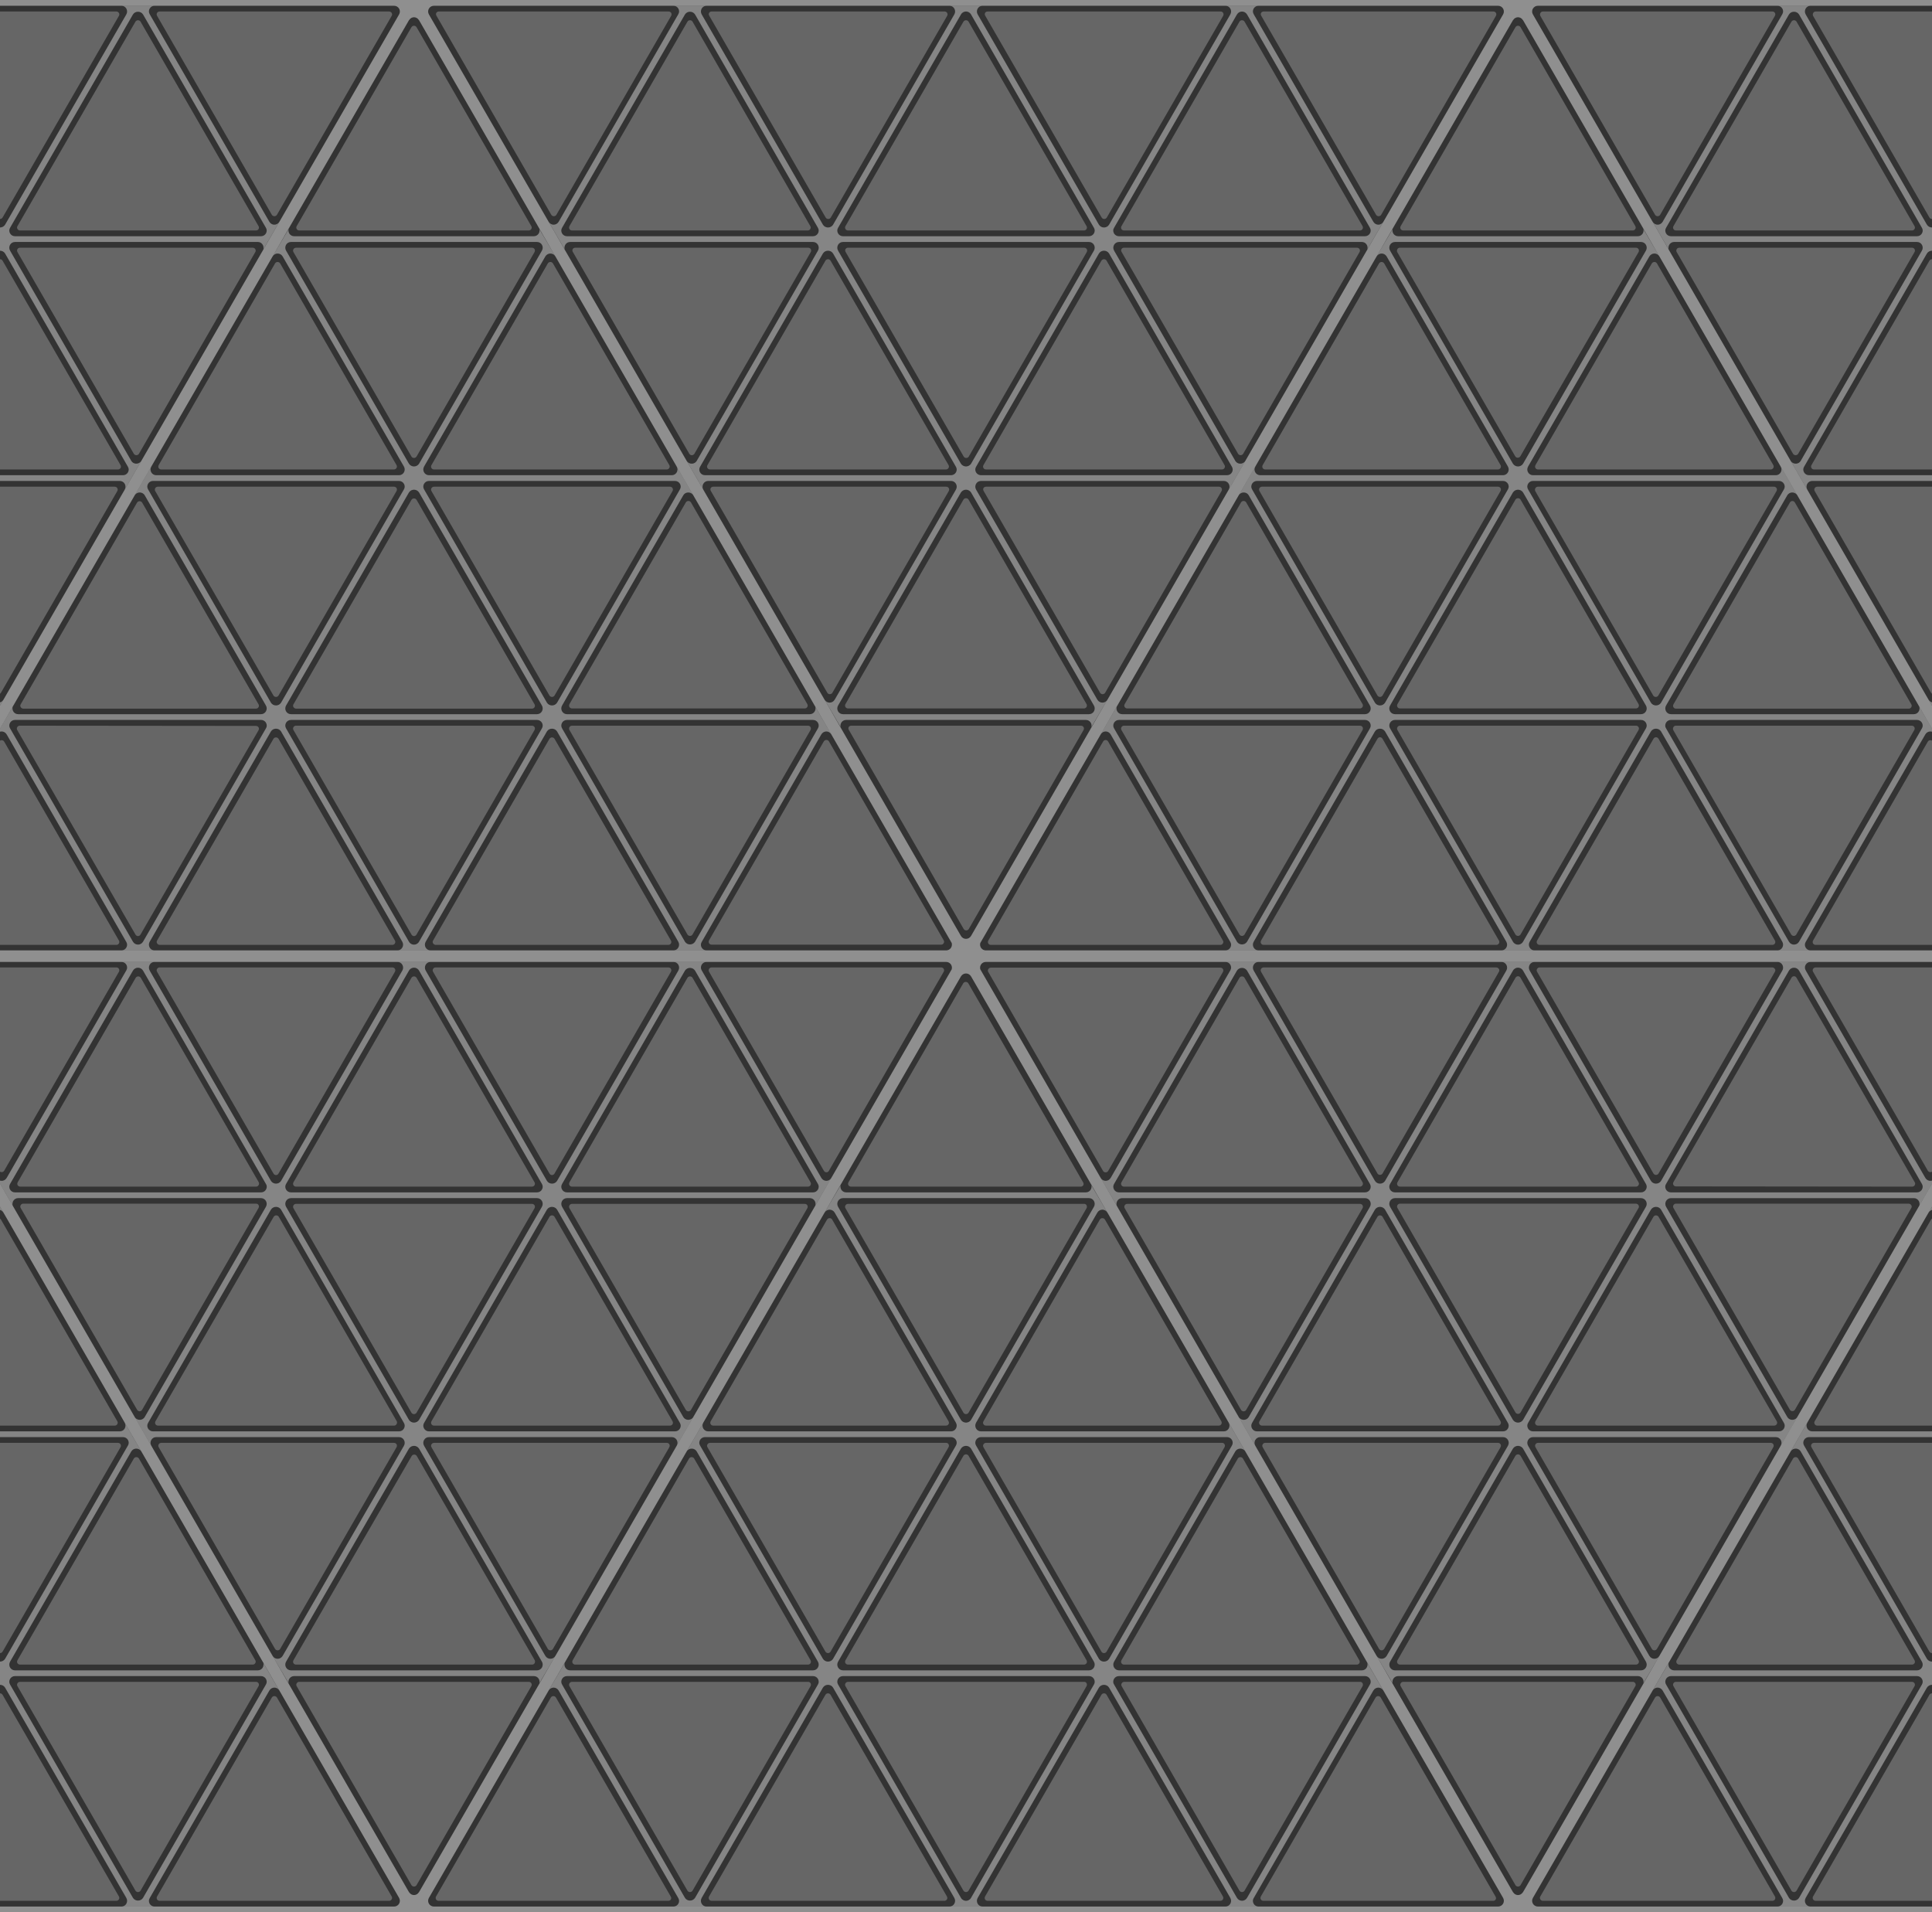 <svg version="1.1" xmlns="http://www.w3.org/2000/svg" xmlns:xlink="http://www.w3.org/1999/xlink" x="0px" y="0px" viewBox="6 0 84 83.14" xml:space="preserve">
	<rect x="6" y="0" width="84" height="83.14" fill="#333333" stroke="none"/>
	<style>
		@keyframes opacity {
	    0%      { fill-opacity: 0.15; }
	    50%     { fill-opacity: 0.35; }
	    100%    { fill-opacity: 0.15; }
		}
		@-webkit-keyframes opacity {
			0%      { fill-opacity: 0.15; }
			50%     { fill-opacity: 0.35; }
			100%    { fill-opacity: 0.15; }
		}
		@-moz-keyframes opacity {
			0%      { fill-opacity: 0.15; }
			50%     { fill-opacity: 0.35; }
			100%    { fill-opacity: 0.15; }
		}
		@-o-keyframes opacity {
			0%      { fill-opacity: 0.15; }
			50%     { fill-opacity: 0.35; }
			100%    { fill-opacity: 0.15; }
		}
		.Triangles {
			fill: #fff;
			fill-opacity: 0.25;
		  mix-blend-mode:    screen;
		}
		.Small_Outline {
			fill: #fff;
			fill-opacity: 0.40;
		}
		.Large_Outline {
			fill: #fff;
			fill-opacity: 0.45;
		}
  </style>
	<g id="Background">
		<rect y="0" fill="none" width="84" height="83.14"/>
	</g>
	<g id="Tiles">
		<g class="Pattern" id="Pattern">
			<g class="Outlines">
				<path class="Small_Outline" d="M65.45,72.3c0.04,0.16-0.07,0.32-0.24,0.32H54.65c-0.19,0-0.31-0.21-0.21-0.38l5.27-9.14
					c0.09-0.15,0.31-0.16,0.42-0.02l-0.71-1.23c0.1,0.17-0.02,0.38-0.21,0.38H48.65c-0.19,0-0.31-0.21-0.21-0.38l5.27-9.13
					c0.1-0.17,0.34-0.17,0.44,0l-0.7-1.19c0.04,0.15-0.07,0.31-0.24,0.31H42.79c-0.17,0-0.28-0.16-0.24-0.31l-0.7,1.19
					c0.1-0.17,0.34-0.17,0.44,0l5.27,9.13c0.1,0.17-0.02,0.38-0.21,0.38H36.79c-0.19,0-0.31-0.21-0.21-0.38l-0.71,1.23
					c0.11-0.14,0.33-0.13,0.42,0.02l5.27,9.14c0.1,0.17-0.02,0.38-0.21,0.38H30.79c-0.17,0-0.28-0.16-0.24-0.32l-0.69,1.19
					c0.1-0.16,0.33-0.16,0.43,0.01l5.2,9.02c0.1,0.16-0.02,0.37-0.21,0.37h1.44c-0.19,0-0.31-0.21-0.21-0.38l5.27-9.14
					c0.1-0.16,0.34-0.16,0.44,0l5.27,9.14c0.1,0.17-0.02,0.38-0.21,0.38h1.44c-0.19,0-0.31-0.21-0.21-0.38l5.27-9.14
					c0.1-0.16,0.34-0.16,0.44,0l5.27,9.14c0.1,0.17-0.02,0.38-0.21,0.38h1.44c-0.19,0-0.31-0.21-0.21-0.37l5.2-9.02
					c0.1-0.17,0.33-0.17,0.43-0.01L65.45,72.3z M41.56,73.24l-5.34,9.27c-0.1,0.16-0.34,0.16-0.44,0l-5.34-9.27
					c-0.1-0.16,0.02-0.37,0.21-0.37h10.7C41.54,72.87,41.66,73.08,41.56,73.24z M42.44,52.47c-0.1-0.17,0.02-0.38,0.21-0.38h10.7
					c0.19,0,0.31,0.21,0.21,0.38l-5.34,9.26c-0.05,0.08-0.14,0.12-0.22,0.12s-0.17-0.04-0.22-0.12L42.44,52.47z M41.78,72.12
					l-5.34-9.27c-0.1-0.16,0.02-0.37,0.21-0.37h10.7c0.19,0,0.31,0.21,0.21,0.37l-5.34,9.27C42.12,72.28,41.88,72.28,41.78,72.12z
					 M53.56,73.24l-5.34,9.27c-0.05,0.09-0.14,0.13-0.22,0.13s-0.17-0.04-0.22-0.13l-5.34-9.27c-0.1-0.16,0.02-0.37,0.21-0.37h10.7
					C53.54,72.87,53.66,73.08,53.56,73.24z M53.35,72.62h-10.7c-0.19,0-0.31-0.21-0.21-0.38l5.34-9.26c0.05-0.08,0.14-0.12,0.22-0.12
					s0.17,0.04,0.22,0.12l5.34,9.26C53.66,72.41,53.54,72.62,53.35,72.62z M53.78,72.12l-5.34-9.27c-0.1-0.16,0.02-0.37,0.21-0.37h10.7
					c0.19,0,0.31,0.21,0.21,0.37l-5.34,9.27C54.12,72.28,53.88,72.28,53.78,72.12z M65.56,73.24l-5.34,9.27c-0.1,0.17-0.34,0.17-0.44,0
					l-5.34-9.27c-0.01-0.02-0.02-0.04-0.03-0.06c-0.04-0.15,0.07-0.31,0.24-0.31h10.7C65.54,72.87,65.66,73.08,65.56,73.24z
					 M6.55,52.41c-0.04-0.16,0.07-0.32,0.24-0.32h10.56c0.19,0,0.31,0.21,0.21,0.38l-5.27,9.14c-0.09,0.15-0.31,0.16-0.42,0.02
					l0.71,1.23c-0.1-0.17,0.02-0.38,0.21-0.38h10.56c0.19,0,0.31,0.21,0.21,0.38l-5.27,9.13c-0.1,0.17-0.34,0.17-0.44,0l0.7,1.19
					c-0.04-0.15,0.07-0.31,0.24-0.31h10.42c0.17,0,0.28,0.16,0.24,0.31l0.7-1.19c-0.1,0.17-0.34,0.17-0.44,0l-5.27-9.13
					c-0.1-0.17,0.02-0.38,0.21-0.38h10.56c0.19,0,0.31,0.21,0.21,0.38l0.71-1.23c-0.11,0.14-0.33,0.13-0.42-0.02l-5.27-9.14
					c-0.1-0.17,0.02-0.38,0.21-0.38h10.56c0.17,0,0.28,0.16,0.24,0.32l0.69-1.19c-0.1,0.16-0.33,0.16-0.43-0.01l-5.2-9.02
					c-0.1-0.16,0.02-0.37,0.21-0.37h-1.44c0.19,0,0.31,0.21,0.21,0.38l-5.27,9.14c-0.1,0.16-0.34,0.16-0.44,0l-5.27-9.14
					c-0.1-0.17,0.02-0.38,0.21-0.38h-1.44c0.19,0,0.31,0.21,0.21,0.38l-5.27,9.14c-0.1,0.16-0.34,0.16-0.44,0l-5.27-9.14
					c-0.1-0.17,0.02-0.38,0.21-0.38h-1.44c0.19,0,0.31,0.21,0.21,0.37l-5.2,9.02c-0.1,0.17-0.33,0.17-0.43,0.01L6.55,52.41z
					 M30.44,51.47l5.34-9.27c0.1-0.16,0.34-0.16,0.44,0l5.34,9.27c0.1,0.16-0.02,0.37-0.21,0.37h-10.7
					C30.46,51.84,30.34,51.63,30.44,51.47z M29.56,72.24c0.1,0.17-0.02,0.38-0.21,0.38h-10.7c-0.19,0-0.31-0.21-0.21-0.38l5.34-9.26
					c0.05-0.08,0.14-0.12,0.22-0.12s0.17,0.04,0.22,0.12L29.56,72.24z M30.22,52.59l5.34,9.27c0.1,0.16-0.02,0.37-0.21,0.37h-10.7
					c-0.19,0-0.31-0.21-0.21-0.37l5.34-9.27C29.88,52.43,30.12,52.43,30.22,52.59z M18.44,51.47l5.34-9.27
					c0.05-0.09,0.14-0.13,0.22-0.13s0.17,0.04,0.22,0.13l5.34,9.27c0.1,0.16-0.02,0.37-0.21,0.37h-10.7
					C18.46,51.84,18.34,51.63,18.44,51.47z M18.65,52.09h10.7c0.19,0,0.31,0.21,0.21,0.38l-5.34,9.26c-0.05,0.08-0.14,0.12-0.22,0.12
					s-0.17-0.04-0.22-0.12l-5.34-9.26C18.34,52.3,18.46,52.09,18.65,52.09z M18.22,52.59l5.34,9.27c0.1,0.16-0.02,0.37-0.21,0.37h-10.7
					c-0.19,0-0.31-0.21-0.21-0.37l5.34-9.27C17.88,52.43,18.12,52.43,18.22,52.59z M6.44,51.47l5.34-9.27c0.1-0.17,0.34-0.17,0.44,0
					l5.34,9.27c0.01,0.02,0.02,0.04,0.03,0.06c0.04,0.15-0.07,0.31-0.24,0.31H6.65C6.46,51.84,6.34,51.63,6.44,51.47z M90.14,51.22
					c-0.1,0.16-0.33,0.16-0.43-0.01l-5.2-9.02c-0.1-0.16,0.02-0.37,0.21-0.37h-1.44c0.19,0,0.31,0.21,0.21,0.38l-5.27,9.14
					c-0.1,0.16-0.34,0.16-0.44,0l-5.27-9.14c-0.1-0.17,0.02-0.38,0.21-0.38h-1.44c0.19,0,0.31,0.21,0.21,0.38l-5.27,9.14
					c-0.1,0.16-0.34,0.16-0.44,0l-5.27-9.14c-0.1-0.17,0.02-0.38,0.21-0.38h-1.44c0.19,0,0.31,0.21,0.21,0.37l-5.2,9.02
					c-0.1,0.17-0.33,0.17-0.43,0.01l0.69,1.19c-0.04-0.16,0.07-0.32,0.24-0.32h10.56c0.19,0,0.31,0.21,0.21,0.38l-5.27,9.14
					c-0.09,0.15-0.31,0.16-0.42,0.02l0.71,1.23c-0.1-0.17,0.02-0.38,0.21-0.38h10.56c0.19,0,0.31,0.21,0.21,0.38l-5.27,9.13
					c-0.1,0.17-0.34,0.17-0.44,0l0.7,1.19c-0.04-0.15,0.07-0.31,0.24-0.31h10.42c0.17,0,0.28,0.16,0.24,0.31l0.7-1.19
					c-0.1,0.17-0.34,0.17-0.44,0l-5.27-9.13c-0.1-0.17,0.02-0.38,0.21-0.38h10.56c0.19,0,0.31,0.21,0.21,0.38l0.71-1.23
					c-0.11,0.14-0.33,0.13-0.42-0.02l-5.27-9.14c-0.1-0.17,0.02-0.38,0.21-0.38h10.56c0.17,0,0.28,0.16,0.24,0.32L90.14,51.22z
					 M65.35,51.84h-10.7c-0.19,0-0.31-0.21-0.21-0.37l5.34-9.27c0.1-0.16,0.34-0.16,0.44,0l5.34,9.27
					C65.66,51.63,65.54,51.84,65.35,51.84z M71.78,62.98c0.05-0.08,0.14-0.12,0.22-0.12s0.17,0.04,0.22,0.12l5.34,9.26
					c0.1,0.17-0.02,0.38-0.21,0.38h-10.7c-0.19,0-0.31-0.21-0.21-0.38L71.78,62.98z M66.22,52.59l5.34,9.27
					c0.1,0.16-0.02,0.37-0.21,0.37h-10.7c-0.19,0-0.31-0.21-0.21-0.37l5.34-9.27C65.88,52.43,66.12,52.43,66.22,52.59z M77.35,51.84
					h-10.7c-0.19,0-0.31-0.21-0.21-0.37l5.34-9.27c0.05-0.09,0.14-0.13,0.22-0.13s0.17,0.04,0.22,0.13l5.34,9.27
					C77.66,51.63,77.54,51.84,77.35,51.84z M77.56,52.47l-5.34,9.26c-0.05,0.08-0.14,0.12-0.22,0.12s-0.17-0.04-0.22-0.12l-5.34-9.26
					c-0.1-0.17,0.02-0.38,0.21-0.38h10.7C77.54,52.09,77.66,52.3,77.56,52.47z M78.22,52.59l5.34,9.27c0.1,0.16-0.02,0.37-0.21,0.37
					h-10.7c-0.19,0-0.31-0.21-0.21-0.37l5.34-9.27C77.88,52.43,78.12,52.43,78.22,52.59z M89.35,51.84h-10.7
					c-0.17,0-0.28-0.16-0.24-0.31c0.01-0.02,0.02-0.04,0.03-0.06l5.34-9.27c0.1-0.17,0.34-0.17,0.44,0l5.34,9.27
					C89.66,51.63,89.54,51.84,89.35,51.84z M17.45,72.3c0.04,0.16-0.07,0.32-0.24,0.32H6.65c-0.19,0-0.31-0.21-0.21-0.38l5.27-9.14
					c0.09-0.15,0.31-0.16,0.42-0.02l-0.71-1.23c0.1,0.17-0.02,0.38-0.21,0.38H0.65c-0.19,0-0.31-0.21-0.21-0.38l5.27-9.13
					c0.1-0.17,0.34-0.17,0.44,0l-0.7-1.19c0.04,0.15-0.07,0.31-0.24,0.31H0v0.25h5.35c0.19,0,0.31,0.21,0.21,0.38l-5.34,9.26
					C0.17,61.81,0.08,61.85,0,61.85v1.01c0.08,0,0.17,0.04,0.22,0.12l5.34,9.26c0.1,0.17-0.02,0.38-0.21,0.38H0v0.25h5.35
					c0.19,0,0.31,0.21,0.21,0.37l-5.34,9.27C0.17,82.6,0.08,82.64,0,82.64v0.25h0.72c-0.19,0-0.31-0.21-0.21-0.38l5.27-9.14
					c0.1-0.16,0.34-0.16,0.44,0l5.27,9.14c0.1,0.17-0.02,0.38-0.21,0.38h1.44c-0.19,0-0.31-0.21-0.21-0.37l5.2-9.02
					c0.1-0.17,0.33-0.17,0.43-0.01L17.45,72.3z M5.78,72.12l-5.34-9.27c-0.1-0.16,0.02-0.37,0.21-0.37h10.7c0.19,0,0.31,0.21,0.21,0.37
					l-5.34,9.27C6.12,72.28,5.88,72.28,5.78,72.12z M17.56,73.24l-5.34,9.27c-0.1,0.16-0.34,0.16-0.44,0l-5.34-9.27
					c-0.1-0.16,0.02-0.37,0.21-0.37h10.7C17.54,72.87,17.66,73.08,17.56,73.24z M77.86,73.49c0.1-0.16,0.33-0.16,0.43,0.01l5.2,9.02
					c0.1,0.16-0.02,0.37-0.21,0.37h1.44c-0.19,0-0.31-0.21-0.21-0.38l5.27-9.14c0.1-0.16,0.34-0.16,0.44,0l5.27,9.14
					c0.1,0.17-0.02,0.38-0.21,0.38H96v-0.25c-0.08,0-0.17-0.04-0.22-0.13l-5.34-9.27c-0.1-0.16,0.02-0.37,0.21-0.37H96v-0.25h-5.35
					c-0.19,0-0.31-0.21-0.21-0.38l5.34-9.26c0.05-0.08,0.14-0.12,0.22-0.12v-1.01c-0.08,0-0.17-0.04-0.22-0.12l-5.34-9.26
					c-0.1-0.17,0.02-0.38,0.21-0.38H96v-0.25h-5.21c-0.17,0-0.28-0.16-0.24-0.31l-0.7,1.19c0.1-0.17,0.34-0.17,0.44,0l5.27,9.13
					c0.1,0.17-0.02,0.38-0.21,0.38H84.79c-0.19,0-0.31-0.21-0.21-0.38l-0.71,1.23c0.11-0.14,0.33-0.13,0.42,0.02l5.27,9.14
					c0.1,0.17-0.02,0.38-0.21,0.38H78.79c-0.17,0-0.28-0.16-0.24-0.32L77.86,73.49z M89.78,72.12l-5.34-9.27
					c-0.1-0.16,0.02-0.37,0.21-0.37h10.7c0.19,0,0.31,0.21,0.21,0.37l-5.34,9.27C90.12,72.28,89.88,72.28,89.78,72.12z M78.65,72.87
					h10.7c0.19,0,0.31,0.21,0.21,0.37l-5.34,9.27c-0.1,0.16-0.34,0.16-0.44,0l-5.34-9.27C78.34,73.08,78.46,72.87,78.65,72.87z
					 M66.14,9.65c-0.1,0.16-0.33,0.16-0.43-0.01l-5.2-9.02c-0.1-0.16,0.02-0.37,0.21-0.37h-1.44c0.19,0,0.31,0.21,0.21,0.38l-5.27,9.14
					c-0.1,0.16-0.34,0.16-0.44,0l-5.27-9.14c-0.1-0.17,0.02-0.38,0.21-0.38h-1.44c0.19,0,0.31,0.21,0.21,0.38l-5.27,9.14
					c-0.1,0.16-0.34,0.16-0.44,0l-5.27-9.14c-0.1-0.17,0.02-0.38,0.21-0.38h-1.44c0.19,0,0.31,0.21,0.21,0.37l-5.2,9.02
					c-0.1,0.17-0.33,0.17-0.43,0.01l0.69,1.19c-0.04-0.16,0.07-0.32,0.24-0.32h10.56c0.19,0,0.31,0.21,0.21,0.38l-5.27,9.14
					c-0.09,0.15-0.31,0.16-0.42,0.02l0.71,1.23c-0.1-0.17,0.02-0.38,0.21-0.38h10.56c0.19,0,0.31,0.21,0.21,0.38l-5.27,9.13
					c-0.1,0.17-0.34,0.17-0.44,0l0.7,1.19c-0.04-0.15,0.07-0.31,0.24-0.31h10.42c0.17,0,0.28,0.16,0.24,0.31l0.7-1.19
					c-0.1,0.17-0.34,0.17-0.44,0l-5.27-9.13c-0.1-0.17,0.02-0.38,0.21-0.38h10.56c0.19,0,0.31,0.21,0.21,0.38l0.71-1.23
					c-0.11,0.14-0.33,0.13-0.42-0.02l-5.27-9.14c-0.1-0.17,0.02-0.38,0.21-0.38h10.56c0.17,0,0.28,0.16,0.24,0.32L66.14,9.65z
					 M41.35,10.27h-10.7c-0.19,0-0.31-0.21-0.21-0.37l5.34-9.27c0.1-0.16,0.34-0.16,0.44,0l5.34,9.27
					C41.66,10.06,41.54,10.27,41.35,10.27z M47.78,21.41c0.05-0.08,0.14-0.12,0.22-0.12s0.17,0.04,0.22,0.12l5.34,9.26
					c0.1,0.17-0.02,0.38-0.21,0.38h-10.7c-0.19,0-0.31-0.21-0.21-0.38L47.78,21.41z M42.22,11.02l5.34,9.27
					c0.1,0.16-0.02,0.37-0.21,0.37h-10.7c-0.19,0-0.31-0.21-0.21-0.37l5.34-9.27C41.88,10.86,42.12,10.86,42.22,11.02z M53.35,10.27
					h-10.7c-0.19,0-0.31-0.21-0.21-0.37l5.34-9.27C47.83,0.54,47.92,0.5,48,0.5s0.17,0.04,0.22,0.13l5.34,9.27
					C53.66,10.06,53.54,10.27,53.35,10.27z M53.56,10.9l-5.34,9.26c-0.05,0.08-0.14,0.12-0.22,0.12s-0.17-0.04-0.22-0.12l-5.34-9.26
					c-0.1-0.17,0.02-0.38,0.21-0.38h10.7C53.54,10.52,53.66,10.73,53.56,10.9z M54.22,11.02l5.34,9.27c0.1,0.16-0.02,0.37-0.21,0.37
					h-10.7c-0.19,0-0.31-0.21-0.21-0.37l5.34-9.27C53.88,10.86,54.12,10.86,54.22,11.02z M65.35,10.27h-10.7
					c-0.17,0-0.28-0.16-0.24-0.31c0.01-0.02,0.02-0.04,0.03-0.06l5.34-9.27c0.1-0.17,0.34-0.17,0.44,0l5.34,9.27
					C65.66,10.06,65.54,10.27,65.35,10.27z M5.86,31.92c0.1-0.16,0.33-0.16,0.43,0.01l5.2,9.02c0.1,0.16-0.02,0.37-0.21,0.37h1.44
					c-0.19,0-0.31-0.21-0.21-0.38l5.27-9.14c0.1-0.16,0.34-0.16,0.44,0l5.27,9.14c0.1,0.17-0.02,0.38-0.21,0.38h1.44
					c-0.19,0-0.31-0.21-0.21-0.38l5.27-9.14c0.1-0.16,0.34-0.16,0.44,0l5.27,9.14c0.1,0.17-0.02,0.38-0.21,0.38h1.44
					c-0.19,0-0.31-0.21-0.21-0.37l5.2-9.02c0.1-0.17,0.33-0.17,0.43-0.01l-0.69-1.19c0.04,0.16-0.07,0.32-0.24,0.32H30.65
					c-0.19,0-0.31-0.21-0.21-0.38l5.27-9.14c0.09-0.15,0.31-0.16,0.42-0.02l-0.71-1.23c0.1,0.17-0.02,0.38-0.21,0.38H24.65
					c-0.19,0-0.31-0.21-0.21-0.38l5.27-9.13c0.1-0.17,0.34-0.17,0.44,0l-0.7-1.19c0.04,0.15-0.07,0.31-0.24,0.31H18.79
					c-0.17,0-0.28-0.16-0.24-0.31l-0.7,1.19c0.1-0.17,0.34-0.17,0.44,0l5.27,9.13c0.1,0.17-0.02,0.38-0.21,0.38H12.79
					c-0.19,0-0.31-0.21-0.21-0.38l-0.71,1.23c0.11-0.14,0.33-0.13,0.42,0.02l5.27,9.14c0.1,0.17-0.02,0.38-0.21,0.38H6.79
					c-0.17,0-0.28-0.16-0.24-0.32L5.86,31.92z M30.65,31.3h10.7c0.19,0,0.31,0.21,0.21,0.37l-5.34,9.27c-0.1,0.16-0.34,0.16-0.44,0
					l-5.34-9.27C30.34,31.51,30.46,31.3,30.65,31.3z M24.22,20.16c-0.05,0.08-0.14,0.12-0.22,0.12s-0.17-0.04-0.22-0.12l-5.34-9.26
					c-0.1-0.17,0.02-0.38,0.21-0.38h10.7c0.19,0,0.31,0.21,0.21,0.38L24.22,20.16z M29.78,30.55l-5.34-9.27
					c-0.1-0.16,0.02-0.37,0.21-0.37h10.7c0.19,0,0.31,0.21,0.21,0.37l-5.34,9.27C30.12,30.71,29.88,30.71,29.78,30.55z M18.65,31.3
					h10.7c0.19,0,0.31,0.21,0.21,0.37l-5.34,9.27c-0.05,0.09-0.14,0.13-0.22,0.13s-0.17-0.04-0.22-0.13l-5.34-9.27
					C18.34,31.51,18.46,31.3,18.65,31.3z M18.44,30.67l5.34-9.26c0.05-0.08,0.14-0.12,0.22-0.12s0.17,0.04,0.22,0.12l5.34,9.26
					c0.1,0.17-0.02,0.38-0.21,0.38h-10.7C18.46,31.05,18.34,30.84,18.44,30.67z M17.78,30.55l-5.34-9.27c-0.1-0.16,0.02-0.37,0.21-0.37
					h10.7c0.19,0,0.31,0.21,0.21,0.37l-5.34,9.27C18.12,30.71,17.88,30.71,17.78,30.55z M6.65,31.3h10.7c0.17,0,0.28,0.16,0.24,0.31
					c-0.01,0.02-0.02,0.04-0.03,0.06l-5.34,9.27c-0.1,0.17-0.34,0.17-0.44,0l-5.34-9.27C6.34,31.51,6.46,31.3,6.65,31.3z M89.45,30.73
					c0.04,0.16-0.07,0.32-0.24,0.32H78.65c-0.19,0-0.31-0.21-0.21-0.38l5.27-9.14c0.09-0.15,0.31-0.16,0.42-0.02l-0.71-1.23
					c0.1,0.17-0.02,0.38-0.21,0.38H72.65c-0.19,0-0.31-0.21-0.21-0.38l5.27-9.13c0.1-0.17,0.34-0.17,0.44,0l-0.7-1.19
					c0.04,0.15-0.07,0.31-0.24,0.31H66.79c-0.17,0-0.28-0.16-0.24-0.31l-0.7,1.19c0.1-0.17,0.34-0.17,0.44,0l5.27,9.13
					c0.1,0.17-0.02,0.38-0.21,0.38H60.79c-0.19,0-0.31-0.21-0.21-0.38l-0.71,1.23c0.11-0.14,0.33-0.13,0.42,0.02l5.27,9.14
					c0.1,0.17-0.02,0.38-0.21,0.38H54.79c-0.17,0-0.28-0.16-0.24-0.32l-0.69,1.19c0.1-0.16,0.33-0.16,0.43,0.01l5.2,9.02
					c0.1,0.16-0.02,0.37-0.21,0.37h1.44c-0.19,0-0.31-0.21-0.21-0.38l5.27-9.14c0.1-0.16,0.34-0.16,0.44,0l5.27,9.14
					c0.1,0.17-0.02,0.38-0.21,0.38h1.44c-0.19,0-0.31-0.21-0.21-0.38l5.27-9.14c0.1-0.16,0.34-0.16,0.44,0l5.27,9.14
					c0.1,0.17-0.02,0.38-0.21,0.38h1.44c-0.19,0-0.31-0.21-0.21-0.37l5.2-9.02c0.1-0.17,0.33-0.17,0.43-0.01L89.45,30.73z M65.56,31.67
					l-5.34,9.27c-0.1,0.16-0.34,0.16-0.44,0l-5.34-9.27c-0.1-0.16,0.02-0.37,0.21-0.37h10.7C65.54,31.3,65.66,31.51,65.56,31.67z
					 M66.44,10.9c-0.1-0.17,0.02-0.38,0.21-0.38h10.7c0.19,0,0.31,0.21,0.21,0.38l-5.34,9.26c-0.05,0.08-0.14,0.12-0.22,0.12
					s-0.17-0.04-0.22-0.12L66.44,10.9z M65.78,30.55l-5.34-9.27c-0.1-0.16,0.02-0.37,0.21-0.37h10.7c0.19,0,0.31,0.21,0.21,0.37
					l-5.34,9.27C66.12,30.71,65.88,30.71,65.78,30.55z M77.56,31.67l-5.34,9.27c-0.05,0.09-0.14,0.13-0.22,0.13s-0.17-0.04-0.22-0.13
					l-5.34-9.27c-0.1-0.16,0.02-0.37,0.21-0.37h10.7C77.54,31.3,77.66,31.51,77.56,31.67z M77.35,31.05h-10.7
					c-0.19,0-0.31-0.21-0.21-0.38l5.34-9.26c0.05-0.08,0.14-0.12,0.22-0.12s0.17,0.04,0.22,0.12l5.34,9.26
					C77.66,30.84,77.54,31.05,77.35,31.05z M77.78,30.55l-5.34-9.27c-0.1-0.16,0.02-0.37,0.21-0.37h10.7c0.19,0,0.31,0.21,0.21,0.37
					l-5.34,9.27C78.12,30.71,77.88,30.71,77.78,30.55z M89.56,31.67l-5.34,9.27c-0.1,0.17-0.34,0.17-0.44,0l-5.34-9.27
					c-0.01-0.02-0.02-0.04-0.03-0.06c-0.04-0.15,0.07-0.31,0.24-0.31h10.7C89.54,31.3,89.66,31.51,89.56,31.67z M18.14,9.65
					c-0.1,0.16-0.33,0.16-0.43-0.01l-5.2-9.02c-0.1-0.16,0.02-0.37,0.21-0.37h-1.44c0.19,0,0.31,0.21,0.21,0.38L6.22,9.77
					c-0.1,0.16-0.34,0.16-0.44,0L0.51,0.63c-0.1-0.17,0.02-0.38,0.21-0.38H0V0.5c0.08,0,0.17,0.04,0.22,0.13L5.56,9.9
					c0.1,0.16-0.02,0.37-0.21,0.37H0v0.25h5.35c0.19,0,0.31,0.21,0.21,0.38l-5.34,9.26C0.17,20.24,0.08,20.28,0,20.28v1.01
					c0.08,0,0.17,0.04,0.22,0.12l5.34,9.26c0.1,0.17-0.02,0.38-0.21,0.38H0v0.25h5.21c0.17,0,0.28,0.16,0.24,0.31l0.7-1.19
					c-0.1,0.17-0.34,0.17-0.44,0l-5.27-9.13c-0.1-0.17,0.02-0.38,0.21-0.38h10.56c0.19,0,0.31,0.21,0.21,0.38l0.71-1.23
					c-0.11,0.14-0.33,0.13-0.42-0.02L6.44,10.9c-0.1-0.17,0.02-0.38,0.21-0.38h10.56c0.17,0,0.28,0.16,0.24,0.32L18.14,9.65z
					 M6.22,11.02l5.34,9.27c0.1,0.16-0.02,0.37-0.21,0.37H0.65c-0.19,0-0.31-0.21-0.21-0.37l5.34-9.27
					C5.88,10.86,6.12,10.86,6.22,11.02z M17.35,10.27H6.65c-0.19,0-0.31-0.21-0.21-0.37l5.34-9.27c0.1-0.16,0.34-0.16,0.44,0l5.34,9.27
					C17.66,10.06,17.54,10.27,17.35,10.27z M78.55,10.84c-0.04-0.16,0.07-0.32,0.24-0.32h10.56c0.19,0,0.31,0.21,0.21,0.38l-5.27,9.14
					c-0.09,0.15-0.31,0.16-0.42,0.02l0.71,1.23c-0.1-0.17,0.02-0.38,0.21-0.38h10.56c0.19,0,0.31,0.21,0.21,0.38l-5.27,9.13
					c-0.1,0.17-0.34,0.17-0.44,0l0.7,1.19c-0.04-0.15,0.07-0.31,0.24-0.31H96v-0.25h-5.35c-0.19,0-0.31-0.21-0.21-0.38l5.34-9.26
					c0.05-0.08,0.14-0.12,0.22-0.12v-1.01c-0.08,0-0.17-0.04-0.22-0.12l-5.34-9.26c-0.1-0.17,0.02-0.38,0.21-0.38H96v-0.25h-5.35
					c-0.19,0-0.31-0.21-0.21-0.37l5.34-9.27C95.83,0.54,95.92,0.5,96,0.5V0.25h-0.72c0.19,0,0.31,0.21,0.21,0.38l-5.27,9.14
					c-0.1,0.16-0.34,0.16-0.44,0l-5.27-9.14c-0.1-0.17,0.02-0.38,0.21-0.38h-1.44c0.19,0,0.31,0.21,0.21,0.37l-5.2,9.02
					c-0.1,0.17-0.33,0.17-0.43,0.01L78.55,10.84z M90.22,11.02l5.34,9.27c0.1,0.16-0.02,0.37-0.21,0.37h-10.7
					c-0.19,0-0.31-0.21-0.21-0.37l5.34-9.27C89.88,10.86,90.12,10.86,90.22,11.02z M78.44,9.9l5.34-9.27c0.1-0.16,0.34-0.16,0.44,0
					l5.34,9.27c0.1,0.16-0.02,0.37-0.21,0.37h-10.7C78.46,10.27,78.34,10.06,78.44,9.9z"/>
				 <path class="Large_Outline" d="M72.87,0.25H96V0H0v0.25h23.13c0.2,0,0.32,0.21,0.22,0.38L0.22,40.69C0.17,40.77,0.08,40.82,0,40.82
			 		v1.5c0.08,0,0.17,0.05,0.22,0.13l23.13,40.06c0.1,0.17-0.02,0.38-0.22,0.38H0v0.25h96v-0.25H72.87c-0.2,0-0.32-0.21-0.22-0.38
			 		l23.13-40.06c0.05-0.08,0.14-0.13,0.22-0.13v-1.5c-0.08,0-0.17-0.05-0.22-0.13L72.65,0.63C72.55,0.46,72.67,0.25,72.87,0.25z
			 		 M71.13,0.25c0.2,0,0.32,0.21,0.22,0.38L48.22,40.69c-0.1,0.17-0.34,0.17-0.44,0L24.65,0.63c-0.1-0.17,0.02-0.38,0.22-0.38H71.13z
			 		 M0.62,41C0.63,40.98,23.78,0.88,23.78,0.88l0.01-0.01c0.1-0.16,0.32-0.16,0.42,0l0.01,0.01L47.38,41
			 		c0.04,0.16-0.07,0.32-0.25,0.32H0.87C0.69,41.32,0.58,41.16,0.62,41z M24.21,82.27c-0.1,0.16-0.32,0.16-0.42,0l-0.01-0.01
			 		c0,0-23.15-40.1-23.16-40.12c-0.04-0.16,0.07-0.32,0.25-0.32h46.26c0.18,0,0.29,0.16,0.25,0.32L24.22,82.26L24.21,82.27z
			 		 M71.13,82.89H24.87c-0.2,0-0.32-0.21-0.22-0.38l23.13-40.06c0.1-0.17,0.34-0.17,0.44,0l23.13,40.06
			 		C71.45,82.68,71.33,82.89,71.13,82.89z M95.38,42.14L72.22,82.26l-0.01,0.01c-0.1,0.16-0.32,0.16-0.42,0l-0.01-0.01
			 		c0,0-23.15-40.1-23.16-40.12c-0.04-0.16,0.07-0.32,0.25-0.32h46.26C95.31,41.82,95.42,41.98,95.38,42.14z M95.38,41
			 		c0.04,0.16-0.07,0.32-0.25,0.32H48.87c-0.18,0-0.29-0.16-0.25-0.32c0.01-0.02,23.16-40.12,23.16-40.12l0.01-0.01
			 		c0.1-0.16,0.32-0.16,0.42,0l0.01,0.01L95.38,41z"/>
			</g>
			<g class="Triangles">
				<path d="M52.99,51.59H43c-0.1,0-0.16-0.1-0.11-0.19l4.99-8.65c0.05-0.08,0.17-0.08,0.22,0l4.99,8.65
					C53.15,51.49,53.09,51.59,52.99,51.59z"/>
				<path d="M35.06,82.64h-9.99c-0.1,0-0.16-0.1-0.11-0.19l4.99-8.65c0.05-0.08,0.17-0.08,0.22,0l4.99,8.65
					C35.22,82.54,35.16,82.64,35.06,82.64z"/>
				<path d="M41.24,73.31l-5.13,8.89c-0.05,0.08-0.17,0.08-0.22,0l-5.13-8.89c-0.05-0.08,0.01-0.19,0.11-0.19h10.27
					C41.23,73.12,41.29,73.22,41.24,73.31z"/>
				<path d="M41.13,72.37H31.01c-0.1,0-0.16-0.1-0.11-0.19l5.06-8.77c0.05-0.08,0.17-0.08,0.22,0l5.06,8.77
					C41.29,72.27,41.23,72.37,41.13,72.37z"/>
				<path d="M47.06,82.64H36.94c-0.1,0-0.16-0.1-0.11-0.19l5.06-8.77c0.05-0.08,0.17-0.08,0.22,0l5.06,8.77
					C47.22,82.54,47.16,82.64,47.06,82.64z"/>
				<path d="M47.24,62.92l-5.13,8.89c-0.05,0.08-0.17,0.08-0.22,0l-5.13-8.89c-0.05-0.08,0.01-0.19,0.11-0.19h10.27
					C47.23,62.73,47.29,62.83,47.24,62.92z"/>
				<path d="M47.13,61.98H37.01c-0.1,0-0.16-0.1-0.11-0.19l5.06-8.77c0.05-0.08,0.17-0.08,0.22,0l5.06,8.77
					C47.29,61.88,47.23,61.98,47.13,61.98z"/>
				<path d="M53.24,73.31l-5.13,8.89c-0.05,0.08-0.17,0.08-0.22,0l-5.13-8.89c-0.05-0.08,0.01-0.19,0.11-0.19h10.27
					C53.23,73.12,53.29,73.22,53.24,73.31z"/>
				<path d="M53.13,72.37H42.87c-0.1,0-0.16-0.1-0.11-0.19l5.13-8.89c0.05-0.08,0.17-0.08,0.22,0l5.13,8.89
					C53.29,72.27,53.23,72.37,53.13,72.37z"/>
				<path d="M53.24,52.53l-5.13,8.89c-0.05,0.08-0.17,0.08-0.22,0l-5.13-8.89c-0.05-0.08,0.01-0.19,0.11-0.19h10.27
					C53.23,52.34,53.29,52.44,53.24,52.53z"/>
				<path d="M58.99,61.98H48.87c-0.1,0-0.16-0.1-0.11-0.19l5.06-8.77c0.05-0.08,0.17-0.08,0.22,0l5.06,8.77
					C59.15,61.88,59.09,61.98,58.99,61.98z"/>
				<path d="M59.06,82.64H48.94c-0.1,0-0.16-0.1-0.11-0.19l5.06-8.77c0.05-0.08,0.17-0.08,0.22,0l5.06,8.77
					C59.22,82.54,59.16,82.64,59.06,82.64z"/>
				<path d="M59.24,62.92l-5.13,8.89c-0.05,0.08-0.17,0.08-0.22,0l-5.13-8.89c-0.05-0.08,0.01-0.19,0.11-0.19h10.27
					C59.23,62.73,59.29,62.83,59.24,62.92z"/>
				<path d="M64.99,72.37H54.87c-0.1,0-0.16-0.1-0.11-0.19l5.06-8.77c0.05-0.08,0.17-0.08,0.22,0l5.06,8.77
					C65.15,72.27,65.09,72.37,64.99,72.37z"/>
				<path d="M65.24,73.31l-5.13,8.89c-0.05,0.08-0.17,0.08-0.22,0l-5.12-8.89c-0.05-0.08,0.01-0.19,0.11-0.19h10.26
					C65.23,73.12,65.29,73.22,65.24,73.31z"/>
				<path d="M70.92,82.64h-9.99c-0.1,0-0.16-0.1-0.11-0.19l4.99-8.65c0.05-0.08,0.17-0.08,0.22,0l4.99,8.65
					C71.08,82.54,71.02,82.64,70.92,82.64z"/>
				<path d="M59.17,42.26l-4.99,8.65c-0.05,0.08-0.17,0.08-0.22,0l-4.99-8.65c-0.05-0.08,0.01-0.19,0.11-0.19h9.98
					C59.16,42.07,59.22,42.17,59.17,42.26z"/>
				<path d="M77.1,73.31l-4.99,8.65c-0.05,0.08-0.17,0.08-0.22,0l-4.99-8.65c-0.05-0.08,0.01-0.19,0.11-0.19h9.98
					C77.09,73.12,77.15,73.23,77.1,73.31z"/>
				<path d="M72.11,63.29l5.13,8.89c0.05,0.08-0.01,0.19-0.11,0.19H66.87c-0.1,0-0.16-0.1-0.11-0.19l5.13-8.89
					C71.94,63.21,72.06,63.21,72.11,63.29z"/>
				<path d="M71.24,62.92l-5.06,8.77c-0.05,0.08-0.17,0.08-0.22,0l-5.06-8.77c-0.05-0.08,0.01-0.19,0.11-0.19h10.12
					C71.23,62.73,71.29,62.83,71.24,62.92z"/>
				<path d="M83.1,62.92l-5.06,8.77c-0.05,0.08-0.17,0.08-0.22,0l-5.06-8.77c-0.05-0.08,0.01-0.19,0.11-0.19h10.12
					C83.09,62.73,83.15,62.83,83.1,62.92z"/>
				<path d="M66.11,52.9l5.13,8.89c0.05,0.08-0.01,0.19-0.11,0.19H60.87c-0.1,0-0.16-0.1-0.11-0.19l5.13-8.89
					C65.94,52.82,66.06,52.82,66.11,52.9z"/>
				<path d="M65.24,52.53l-5.06,8.77c-0.05,0.08-0.17,0.08-0.22,0l-5.06-8.77c-0.05-0.08,0.01-0.19,0.11-0.19h10.12
					C65.23,52.34,65.29,52.44,65.24,52.53z"/>
				<path d="M78.11,52.9l5.14,8.89c0.05,0.08-0.01,0.19-0.11,0.19H72.87c-0.1,0-0.16-0.1-0.11-0.19l5.13-8.89
					C77.94,52.82,78.06,52.82,78.11,52.9z"/>
				<path d="M77.24,52.52l-5.13,8.89c-0.05,0.08-0.17,0.08-0.22,0l-5.13-8.89c-0.05-0.08,0.01-0.19,0.11-0.19h10.26
					C77.23,52.34,77.29,52.44,77.24,52.52z"/>
				<path d="M60.11,42.51l5.13,8.89c0.05,0.08-0.01,0.19-0.11,0.19H54.87c-0.1,0-0.16-0.1-0.11-0.19l5.13-8.89
					C59.94,42.43,60.06,42.43,60.11,42.51z"/>
				<path d="M71.17,42.25l-5.06,8.77c-0.05,0.08-0.17,0.08-0.22,0l-5.06-8.77c-0.05-0.08,0.01-0.19,0.11-0.19h10.12
					C71.16,42.07,71.22,42.17,71.17,42.25z"/>
				<path d="M89.1,52.52l-5.06,8.77c-0.05,0.08-0.17,0.08-0.22,0l-5.06-8.77c-0.05-0.08,0.01-0.19,0.11-0.19h10.12
					C89.09,52.34,89.15,52.44,89.1,52.52z"/>
				<path d="M72.11,42.51l5.13,8.89c0.05,0.08-0.01,0.19-0.11,0.19H66.87c-0.1,0-0.16-0.1-0.11-0.19l5.13-8.89
					C71.94,42.42,72.06,42.42,72.11,42.51z"/>
				<path d="M83.17,42.25l-5.06,8.77c-0.05,0.08-0.17,0.08-0.22,0l-5.06-8.77c-0.05-0.08,0.01-0.19,0.11-0.19h10.12
					C83.16,42.07,83.22,42.17,83.17,42.25z"/>
				<path d="M84.11,42.51l5.14,8.89c0.05,0.08-0.01,0.19-0.11,0.19l-10.27-0.01c-0.1,0-0.16-0.1-0.11-0.19l5.13-8.88
					C83.94,42.42,84.06,42.42,84.11,42.51z"/>
				<path d="M95.03,42.25l-4.99,8.65c-0.05,0.08-0.17,0.08-0.22,0l-4.99-8.65c-0.05-0.08,0.01-0.19,0.11-0.19h9.98
					C95.02,42.07,95.08,42.17,95.03,42.25z"/>
				<path d="M54.18,32.24l4.99,8.65c0.05,0.08-0.01,0.19-0.11,0.19h-9.98c-0.1,0-0.16-0.1-0.11-0.19l4.99-8.65
					C54.01,32.15,54.13,32.15,54.18,32.24z"/>
				<path d="M90.04,32.24l4.99,8.65c0.05,0.08-0.01,0.19-0.11,0.19h-9.98c-0.1,0-0.16-0.1-0.11-0.19l4.99-8.65
					C89.87,32.16,89.99,32.16,90.04,32.24z"/>
				<path d="M78.86,31.55h10.26c0.1,0,0.16,0.1,0.11,0.19l-5.13,8.89c-0.05,0.08-0.17,0.08-0.22,0l-5.13-8.89
					C78.71,31.66,78.77,31.55,78.86,31.55z"/>
				<path d="M78.11,32.12l5.06,8.77c0.05,0.08-0.01,0.19-0.11,0.19H72.94c-0.1,0-0.16-0.1-0.11-0.19l5.06-8.77
					C77.94,32.03,78.06,32.03,78.11,32.12z"/>
				<path d="M84.04,21.85l5.06,8.77c0.05,0.08-0.01,0.19-0.11,0.19H78.87c-0.1,0-0.16-0.1-0.11-0.19l5.06-8.77
					C83.87,21.76,83.99,21.76,84.04,21.85z"/>
				<path d="M66.87,31.55h10.26c0.1,0,0.16,0.1,0.11,0.19l-5.13,8.89c-0.05,0.08-0.17,0.08-0.22,0l-5.13-8.89
					C66.71,31.66,66.77,31.55,66.87,31.55z"/>
				<path d="M66.11,32.12l5.06,8.77c0.05,0.08-0.01,0.19-0.11,0.19H60.94c-0.1,0-0.16-0.1-0.11-0.19l5.06-8.77
					C65.94,32.03,66.06,32.03,66.11,32.12z"/>
				<path d="M72.86,21.16h10.27c0.1,0,0.16,0.1,0.11,0.19l-5.14,8.89c-0.05,0.08-0.17,0.08-0.22,0l-5.13-8.89
					C72.71,21.27,72.77,21.16,72.86,21.16z"/>
				<path d="M72.11,21.72l5.13,8.89c0.05,0.08-0.01,0.19-0.11,0.19H66.87c-0.1,0-0.16-0.1-0.11-0.19l5.13-8.89
					C71.94,21.64,72.06,21.64,72.11,21.72z"/>
				<path d="M54.87,31.55h10.26c0.1,0,0.16,0.1,0.11,0.19l-5.13,8.89c-0.05,0.08-0.17,0.08-0.22,0l-5.13-8.89
					C54.71,31.66,54.77,31.55,54.87,31.55z"/>
				<path d="M60.18,21.84l5.06,8.77c0.05,0.08-0.01,0.19-0.11,0.19H55.01c-0.1,0-0.16-0.1-0.11-0.19l5.06-8.77
					C60.01,21.76,60.13,21.76,60.18,21.84z"/>
				<path d="M78.04,11.45l5.06,8.77c0.05,0.08-0.01,0.19-0.11,0.19H72.87c-0.1,0-0.16-0.1-0.11-0.19l5.06-8.77
					C77.87,11.37,77.99,11.37,78.04,11.45z"/>
				<path d="M60.87,21.16h10.26c0.1,0,0.16,0.1,0.11,0.19l-5.13,8.89c-0.05,0.08-0.17,0.08-0.22,0l-5.13-8.89
					C60.71,21.26,60.77,21.16,60.87,21.16z"/>
				<path d="M66.18,11.45l5.06,8.77c0.05,0.08-0.01,0.19-0.11,0.19H61.01c-0.1,0-0.16-0.1-0.11-0.19l5.06-8.77
					C66.01,11.37,66.13,11.37,66.18,11.45z"/>
				<path d="M66.86,10.77h10.27c0.1,0,0.16,0.1,0.11,0.19l-5.14,8.88c-0.05,0.08-0.17,0.08-0.22,0l-5.13-8.88
					C66.71,10.87,66.77,10.77,66.86,10.77z"/>
				<path d="M72.11,1.18l4.99,8.65c0.05,0.08-0.01,0.19-0.11,0.19h-9.98c-0.1,0-0.16-0.1-0.11-0.19l4.99-8.65
					C71.94,1.1,72.06,1.1,72.11,1.18z"/>
				<path d="M83.17,0.69l-4.99,8.65c-0.05,0.08-0.17,0.08-0.22,0l-4.99-8.65C72.93,0.6,72.99,0.5,73.08,0.5h9.98
					C83.16,0.5,83.22,0.6,83.17,0.69z"/>
				<path d="M101.1,31.74l-4.99,8.65c-0.05,0.08-0.17,0.08-0.22,0l-4.99-8.65c-0.05-0.08,0.01-0.19,0.11-0.19h9.98
					C101.09,31.55,101.15,31.66,101.1,31.74z"/>
				<path d="M95.24,21.35l-5.06,8.77c-0.05,0.08-0.17,0.08-0.22,0l-5.06-8.77c-0.05-0.08,0.01-0.19,0.11-0.19h10.12
					C95.23,21.16,95.29,21.26,95.24,21.35z"/>
				<path d="M90.11,11.33l5.13,8.89c0.05,0.08-0.01,0.19-0.11,0.19H84.87c-0.1,0-0.16-0.1-0.11-0.19l5.13-8.89
					C89.94,11.25,90.06,11.25,90.11,11.33z"/>
				<path d="M89.24,10.96l-5.06,8.77c-0.05,0.08-0.17,0.08-0.22,0l-5.06-8.77c-0.05-0.08,0.01-0.19,0.11-0.19h10.12
					C89.23,10.77,89.29,10.87,89.24,10.96z"/>
				<path d="M101.24,10.96l-5.13,8.89c-0.05,0.08-0.17,0.08-0.22,0l-5.13-8.89c-0.05-0.08,0.01-0.19,0.11-0.19h10.26
					C101.23,10.77,101.29,10.87,101.24,10.96z"/>
				<path d="M84.11,0.94l5.13,8.89c0.05,0.08-0.01,0.19-0.11,0.19H78.87c-0.1,0-0.16-0.1-0.11-0.19l5.13-8.89
					C83.94,0.86,84.06,0.86,84.11,0.94z"/>
				<path d="M95.17,0.69l-5.06,8.77c-0.05,0.08-0.17,0.08-0.22,0l-5.06-8.77C84.79,0.6,84.85,0.5,84.94,0.5h10.12
					C95.16,0.5,95.22,0.6,95.17,0.69z"/>
				<path d="M83.17,82.45l-4.99-8.65c-0.05-0.08-0.17-0.08-0.22,0l-4.99,8.65c-0.05,0.08,0.01,0.19,0.11,0.19h9.98
					C83.16,82.64,83.22,82.54,83.17,82.45z"/>
				<path d="M96.11,61.42l5.13-8.89c0.05-0.08-0.01-0.19-0.11-0.19H90.87c-0.1,0-0.16,0.1-0.11,0.19l5.13,8.89
					C95.94,61.5,96.06,61.5,96.11,61.42z"/>
				<path d="M95.24,61.79l-5.06-8.77c-0.05-0.08-0.17-0.08-0.22,0l-5.06,8.77c-0.05,0.08,0.01,0.19,0.11,0.19h10.12
					C95.23,61.98,95.29,61.88,95.24,61.79z"/>
				<path d="M90.11,71.81l5.13-8.89c0.05-0.08-0.01-0.19-0.11-0.19H84.87c-0.1,0-0.16,0.1-0.11,0.19l5.13,8.89
					C89.94,71.89,90.06,71.89,90.11,71.81z"/>
				<path d="M89.24,72.18l-5.06-8.77c-0.05-0.08-0.17-0.08-0.22,0l-5.06,8.77c-0.05,0.08,0.01,0.19,0.11,0.19h10.12
					C89.23,72.37,89.29,72.27,89.24,72.18z"/>
				<path d="M84.11,82.2l5.13-8.89c0.05-0.08-0.01-0.19-0.11-0.19H78.87c-0.1,0-0.16,0.1-0.11,0.19l5.13,8.89
					C83.94,82.28,84.06,82.28,84.11,82.2z"/>
				<path d="M95.17,82.45l-5.06-8.77c-0.05-0.08-0.17-0.08-0.22,0l-5.06,8.77c-0.05,0.08,0.01,0.19,0.11,0.19h10.12
					C95.16,82.64,95.22,82.54,95.17,82.45z"/>
				<path d="M96.11,82.2l5.13-8.89c0.05-0.08-0.01-0.19-0.11-0.19H90.87c-0.1,0-0.16,0.1-0.11,0.19l5.13,8.89
					C95.94,82.28,96.06,82.28,96.11,82.2z"/>
				<path d="M12.83,0.69l4.99,8.65c0.05,0.08,0.17,0.08,0.22,0l4.99-8.65c0.05-0.08-0.01-0.19-0.11-0.19h-9.98
					C12.84,0.5,12.78,0.6,12.83,0.69z"/>
				<path d="M-0.11,21.72l-5.13,8.89c-0.05,0.08,0.01,0.19,0.11,0.19H5.13c0.1,0,0.16-0.1,0.11-0.19l-5.13-8.89
					C0.06,21.64-0.06,21.64-0.11,21.72z"/>
				<path d="M0.76,21.35l5.06,8.77c0.05,0.08,0.17,0.08,0.22,0l5.06-8.77c0.05-0.08-0.01-0.19-0.11-0.19H0.87
					C0.77,21.16,0.71,21.26,0.76,21.35z"/>
				<path d="M5.89,11.33l-5.13,8.89c-0.05,0.08,0.01,0.19,0.11,0.19h10.26c0.1,0,0.16-0.1,0.11-0.19l-5.13-8.89
					C6.06,11.25,5.94,11.25,5.89,11.33z"/>
				<path d="M6.76,10.96l5.06,8.77c0.05,0.08,0.17,0.08,0.22,0l5.06-8.77c0.05-0.08-0.01-0.19-0.11-0.19H6.87
					C6.77,10.77,6.71,10.87,6.76,10.96z"/>
				<path d="M11.89,0.94L6.76,9.83c-0.05,0.08,0.01,0.19,0.11,0.19h10.26c0.1,0,0.16-0.1,0.11-0.19l-5.13-8.89
					C12.06,0.86,11.94,0.86,11.89,0.94z"/>
				<path d="M0.83,0.69l5.06,8.77c0.05,0.08,0.17,0.08,0.22,0l5.06-8.77c0.05-0.08-0.01-0.19-0.11-0.19H0.94
					C0.84,0.5,0.78,0.6,0.83,0.69z"/>
				<path d="M-0.11,0.94l-5.13,8.89c-0.05,0.08,0.01,0.19,0.11,0.19H5.13c0.1,0,0.16-0.1,0.11-0.19L0.11,0.94
					C0.06,0.86-0.06,0.86-0.11,0.94z"/>
				<path d="M12.83,82.45l4.99-8.65c0.05-0.08,0.17-0.08,0.22,0l4.99,8.65c0.05,0.08-0.01,0.19-0.11,0.19h-9.98
					C12.84,82.64,12.78,82.54,12.83,82.45z"/>
				<path d="M-5.1,51.4l4.99-8.65c0.05-0.08,0.17-0.08,0.22,0L5.1,51.4c0.05,0.08-0.01,0.19-0.11,0.19h-9.98
					C-5.09,51.59-5.15,51.48-5.1,51.4z"/>
				<path d="M0.76,61.79l5.06-8.77c0.05-0.08,0.17-0.08,0.22,0l5.06,8.77c0.05,0.08-0.01,0.19-0.11,0.19H0.87
					C0.77,61.98,0.71,61.88,0.76,61.79z"/>
				<path d="M5.89,71.81l-5.13-8.89c-0.05-0.08,0.01-0.19,0.11-0.19h10.26c0.1,0,0.16,0.1,0.11,0.19l-5.13,8.89
					C6.06,71.89,5.94,71.89,5.89,71.81z"/>
				<path d="M6.76,72.18l5.06-8.77c0.05-0.08,0.17-0.08,0.22,0l5.06,8.77c0.05,0.08-0.01,0.19-0.11,0.19H6.87
					C6.77,72.37,6.71,72.27,6.76,72.18z"/>
				<path d="M-5.24,72.18l5.13-8.89c0.05-0.08,0.17-0.08,0.22,0l5.13,8.89c0.05,0.08-0.01,0.19-0.11,0.19H-5.13
					C-5.23,72.37-5.29,72.27-5.24,72.18z"/>
				<path d="M11.89,82.2l-5.13-8.89c-0.05-0.08,0.01-0.19,0.11-0.19h10.26c0.1,0,0.16,0.1,0.11,0.19l-5.13,8.89
					C12.06,82.28,11.94,82.28,11.89,82.2z"/>
				<path d="M0.83,82.45l5.06-8.77c0.05-0.08,0.17-0.08,0.22,0l5.06,8.77c0.05,0.08-0.01,0.19-0.11,0.19H0.94
					C0.84,82.64,0.78,82.54,0.83,82.45z"/>
				<path d="M43.01,31.55H53c0.1,0,0.16,0.1,0.11,0.19l-4.99,8.65c-0.05,0.08-0.17,0.08-0.22,0l-4.99-8.65
					C42.85,31.65,42.91,31.55,43.01,31.55z"/>
				<path d="M60.94,0.5h9.99c0.1,0,0.16,0.1,0.11,0.19l-4.99,8.65c-0.05,0.08-0.17,0.08-0.22,0l-4.99-8.65
					C60.78,0.6,60.84,0.5,60.94,0.5z"/>
				<path d="M54.76,9.83l5.13-8.89c0.05-0.08,0.17-0.08,0.22,0l5.13,8.89c0.05,0.08-0.01,0.19-0.11,0.19H54.87
					C54.77,10.02,54.71,9.92,54.76,9.83z"/>
				<path d="M54.87,10.77H65c0.1,0,0.16,0.1,0.11,0.19l-5.06,8.77c-0.05,0.08-0.17,0.08-0.22,0l-5.06-8.77
					C54.71,10.87,54.77,10.77,54.87,10.77z"/>
				<path d="M48.94,0.5h10.13c0.1,0,0.16,0.1,0.11,0.19l-5.06,8.77c-0.05,0.08-0.17,0.08-0.22,0l-5.06-8.77
					C48.78,0.6,48.84,0.5,48.94,0.5z"/>
				<path d="M48.76,20.22l5.13-8.89c0.05-0.08,0.17-0.08,0.22,0l5.13,8.89c0.05,0.08-0.01,0.19-0.11,0.19H48.87
					C48.77,20.41,48.71,20.31,48.76,20.22z"/>
				<path d="M48.87,21.16H59c0.1,0,0.16,0.1,0.11,0.19l-5.06,8.77c-0.05,0.08-0.17,0.08-0.22,0l-5.06-8.77
					C48.71,21.26,48.77,21.16,48.87,21.16z"/>
				<path d="M42.76,9.83l5.13-8.89c0.05-0.08,0.17-0.08,0.22,0l5.13,8.89c0.05,0.08-0.01,0.19-0.11,0.19H42.87
					C42.77,10.02,42.71,9.92,42.76,9.83z"/>
				<path d="M42.87,10.77h10.27c0.1,0,0.16,0.1,0.11,0.19l-5.13,8.89c-0.05,0.08-0.17,0.08-0.22,0l-5.13-8.89
					C42.71,10.87,42.77,10.77,42.87,10.77z"/>
				<path d="M42.76,30.61l5.13-8.89c0.05-0.08,0.17-0.08,0.22,0l5.13,8.89c0.05,0.08-0.01,0.19-0.11,0.19H42.87
					C42.77,30.8,42.71,30.7,42.76,30.61z"/>
				<path d="M37.01,21.16h10.13c0.1,0,0.16,0.1,0.11,0.19l-5.06,8.77c-0.05,0.08-0.17,0.08-0.22,0l-5.06-8.77
					C36.85,21.26,36.91,21.16,37.01,21.16z"/>
				<path d="M36.94,0.5h10.13c0.1,0,0.16,0.1,0.11,0.19l-5.06,8.77c-0.05,0.08-0.17,0.08-0.22,0l-5.06-8.77
					C36.78,0.6,36.84,0.5,36.94,0.5z"/>
				<path d="M36.76,20.22l5.13-8.89c0.05-0.08,0.17-0.08,0.22,0l5.13,8.89c0.05,0.08-0.01,0.19-0.11,0.19H36.87
					C36.77,20.41,36.71,20.31,36.76,20.22z"/>
				<path d="M31.01,10.77h10.13c0.1,0,0.16,0.1,0.11,0.19l-5.06,8.77c-0.05,0.08-0.17,0.08-0.22,0l-5.06-8.77
					C30.85,10.87,30.91,10.77,31.01,10.77z"/>
				<path d="M30.76,9.83l5.13-8.89c0.05-0.08,0.17-0.08,0.22,0l5.12,8.89c0.05,0.08-0.01,0.19-0.11,0.19H30.87
					C30.77,10.02,30.71,9.92,30.76,9.83z"/>
				<path d="M25.08,0.5h9.99c0.1,0,0.16,0.1,0.11,0.19l-4.99,8.65c-0.05,0.08-0.17,0.08-0.22,0l-4.99-8.65
					C24.92,0.6,24.98,0.5,25.08,0.5z"/>
				<path d="M36.83,40.88l4.99-8.65c0.05-0.08,0.17-0.08,0.22,0l4.99,8.65c0.05,0.08-0.01,0.19-0.11,0.19h-9.98
					C36.84,41.07,36.78,40.97,36.83,40.88z"/>
				<path d="M18.9,9.83l4.99-8.65c0.05-0.08,0.17-0.08,0.22,0l4.99,8.65c0.05,0.08-0.01,0.19-0.11,0.19h-9.98
					C18.91,10.02,18.85,9.91,18.9,9.83z"/>
				<path d="M23.89,19.85l-5.13-8.89c-0.05-0.08,0.01-0.19,0.11-0.19h10.26c0.1,0,0.16,0.1,0.11,0.19l-5.13,8.89
					C24.06,19.93,23.94,19.93,23.89,19.85z"/>
				<path d="M24.76,20.22l5.06-8.77c0.05-0.08,0.17-0.08,0.22,0l5.06,8.77c0.05,0.08-0.01,0.19-0.11,0.19H24.87
					C24.77,20.41,24.71,20.31,24.76,20.22z"/>
				<path d="M12.9,20.22l5.06-8.77c0.05-0.08,0.17-0.08,0.22,0l5.06,8.77c0.05,0.08-0.01,0.19-0.11,0.19H13.01
					C12.91,20.41,12.85,20.31,12.9,20.22z"/>
				<path d="M29.89,30.24l-5.13-8.89c-0.05-0.08,0.01-0.19,0.11-0.19h10.26c0.1,0,0.16,0.1,0.11,0.19l-5.13,8.89
					C30.06,30.32,29.94,30.32,29.89,30.24z"/>
				<path d="M30.76,30.61l5.06-8.77c0.05-0.08,0.17-0.08,0.22,0l5.06,8.77c0.05,0.08-0.01,0.19-0.11,0.19H30.87
					C30.77,30.8,30.71,30.7,30.76,30.61z"/>
				<path d="M17.89,30.24l-5.14-8.89c-0.05-0.08,0.01-0.19,0.11-0.19h10.27c0.1,0,0.16,0.1,0.11,0.19l-5.13,8.89
					C18.06,30.32,17.94,30.32,17.89,30.24z"/>
				<path d="M18.76,30.62l5.13-8.89c0.05-0.08,0.17-0.08,0.22,0l5.13,8.89c0.05,0.08-0.01,0.19-0.11,0.19H18.87
					C18.77,30.8,18.71,30.7,18.76,30.62z"/>
				<path d="M35.89,40.63l-5.13-8.89c-0.05-0.08,0.01-0.19,0.11-0.19h10.26c0.1,0,0.16,0.1,0.11,0.19l-5.13,8.89
					C36.06,40.71,35.94,40.71,35.89,40.63z"/>
				<path d="M24.83,40.89l5.06-8.77c0.05-0.08,0.17-0.08,0.22,0l5.06,8.77c0.05,0.08-0.01,0.19-0.11,0.19H24.94
					C24.84,41.07,24.78,40.97,24.83,40.89z"/>
				<path d="M6.9,30.62l5.06-8.77c0.05-0.08,0.17-0.08,0.22,0l5.06,8.77c0.05,0.08-0.01,0.19-0.11,0.19H7.01
					C6.91,30.8,6.85,30.7,6.9,30.62z"/>
				<path d="M23.89,40.63l-5.13-8.89c-0.05-0.08,0.01-0.19,0.11-0.19h10.26c0.1,0,0.16,0.1,0.11,0.19l-5.13,8.89
					C24.06,40.72,23.94,40.72,23.89,40.63z"/>
				<path d="M12.83,40.89l5.06-8.77c0.05-0.08,0.17-0.08,0.22,0l5.06,8.77c0.05,0.08-0.01,0.19-0.11,0.19H12.94
					C12.84,41.07,12.78,40.97,12.83,40.89z"/>
				<path d="M11.89,40.63l-5.14-8.89c-0.05-0.08,0.01-0.19,0.11-0.19l10.27,0.01c0.1,0,0.16,0.1,0.11,0.19l-5.13,8.88
					C12.06,40.72,11.94,40.72,11.89,40.63z"/>
				<path d="M0.97,40.89l4.99-8.65c0.05-0.08,0.17-0.08,0.22,0l4.99,8.65c0.05,0.08-0.01,0.19-0.11,0.19H1.08
					C0.98,41.07,0.92,40.97,0.97,40.89z"/>
				<path d="M41.82,50.9l-4.99-8.65c-0.05-0.08,0.01-0.19,0.11-0.19h9.98c0.1,0,0.16,0.1,0.11,0.19l-4.99,8.65
					C41.99,50.99,41.87,50.99,41.82,50.9z"/>
				<path d="M5.96,50.9l-4.99-8.65c-0.05-0.08,0.01-0.19,0.11-0.19h9.98c0.1,0,0.16,0.1,0.11,0.19L6.18,50.9
					C6.13,50.98,6.01,50.98,5.96,50.9z"/>
				<path d="M17.14,51.59H6.88c-0.1,0-0.16-0.1-0.11-0.19l5.13-8.89c0.05-0.08,0.17-0.08,0.22,0l5.13,8.89
					C17.29,51.48,17.23,51.59,17.14,51.59z"/>
				<path d="M17.89,51.02l-5.06-8.77c-0.05-0.08,0.01-0.19,0.11-0.19h10.12c0.1,0,0.16,0.1,0.11,0.19l-5.06,8.77
					C18.06,51.11,17.94,51.11,17.89,51.02z"/>
				<path d="M11.96,61.29L6.9,52.52c-0.05-0.08,0.01-0.19,0.11-0.19h10.12c0.1,0,0.16,0.1,0.11,0.19l-5.06,8.77
					C12.13,61.38,12.01,61.38,11.96,61.29z"/>
				<path d="M29.13,51.59H18.87c-0.1,0-0.16-0.1-0.11-0.19l5.13-8.89c0.05-0.08,0.17-0.08,0.22,0l5.13,8.89
					C29.29,51.48,29.23,51.59,29.13,51.59z"/>
				<path d="M29.89,51.02l-5.06-8.77c-0.05-0.08,0.01-0.19,0.11-0.19h10.12c0.1,0,0.16,0.1,0.11,0.19l-5.06,8.77
					C30.06,51.11,29.94,51.11,29.89,51.02z"/>
				<path d="M23.14,61.98H12.87c-0.1,0-0.16-0.1-0.11-0.19l5.14-8.89c0.05-0.08,0.17-0.08,0.22,0l5.13,8.89
					C23.29,61.87,23.23,61.98,23.14,61.98z"/>
				<path d="M23.89,61.42l-5.13-8.89c-0.05-0.08,0.01-0.19,0.11-0.19h10.26c0.1,0,0.16,0.1,0.11,0.19l-5.13,8.89
					C24.06,61.5,23.94,61.5,23.89,61.42z"/>
				<path d="M41.13,51.59H30.87c-0.1,0-0.16-0.1-0.11-0.19l5.13-8.89c0.05-0.08,0.17-0.08,0.22,0l5.13,8.89
					C41.29,51.48,41.23,51.59,41.13,51.59z"/>
				<path d="M35.82,61.3l-5.06-8.77c-0.05-0.08,0.01-0.19,0.11-0.19h10.12c0.1,0,0.16,0.1,0.11,0.19l-5.06,8.77
					C35.99,61.38,35.87,61.38,35.82,61.3z"/>
				<path d="M17.96,71.69l-5.06-8.77c-0.05-0.08,0.01-0.19,0.11-0.19h10.12c0.1,0,0.16,0.1,0.11,0.19l-5.06,8.77
					C18.13,71.77,18.01,71.77,17.96,71.69z"/>
				<path d="M35.13,61.98H24.87c-0.1,0-0.16-0.1-0.11-0.19l5.13-8.89c0.05-0.08,0.17-0.08,0.22,0l5.13,8.89
					C35.29,61.88,35.23,61.98,35.13,61.98z"/>
				<path d="M29.82,71.69l-5.06-8.77c-0.05-0.08,0.01-0.19,0.11-0.19h10.12c0.1,0,0.16,0.1,0.11,0.19l-5.06,8.77
					C29.99,71.77,29.87,71.77,29.82,71.69z"/>
				<path d="M29.14,72.37H18.87c-0.1,0-0.16-0.1-0.11-0.19l5.14-8.88c0.05-0.08,0.17-0.08,0.22,0l5.13,8.88
					C29.29,72.27,29.23,72.37,29.14,72.37z"/>
				<path d="M23.89,81.96l-4.99-8.65c-0.05-0.08,0.01-0.19,0.11-0.19h9.98c0.1,0,0.16,0.1,0.11,0.19l-4.99,8.65
					C24.06,82.04,23.94,82.04,23.89,81.96z"/>
			</g>
		</g>
	</g>
</svg>
